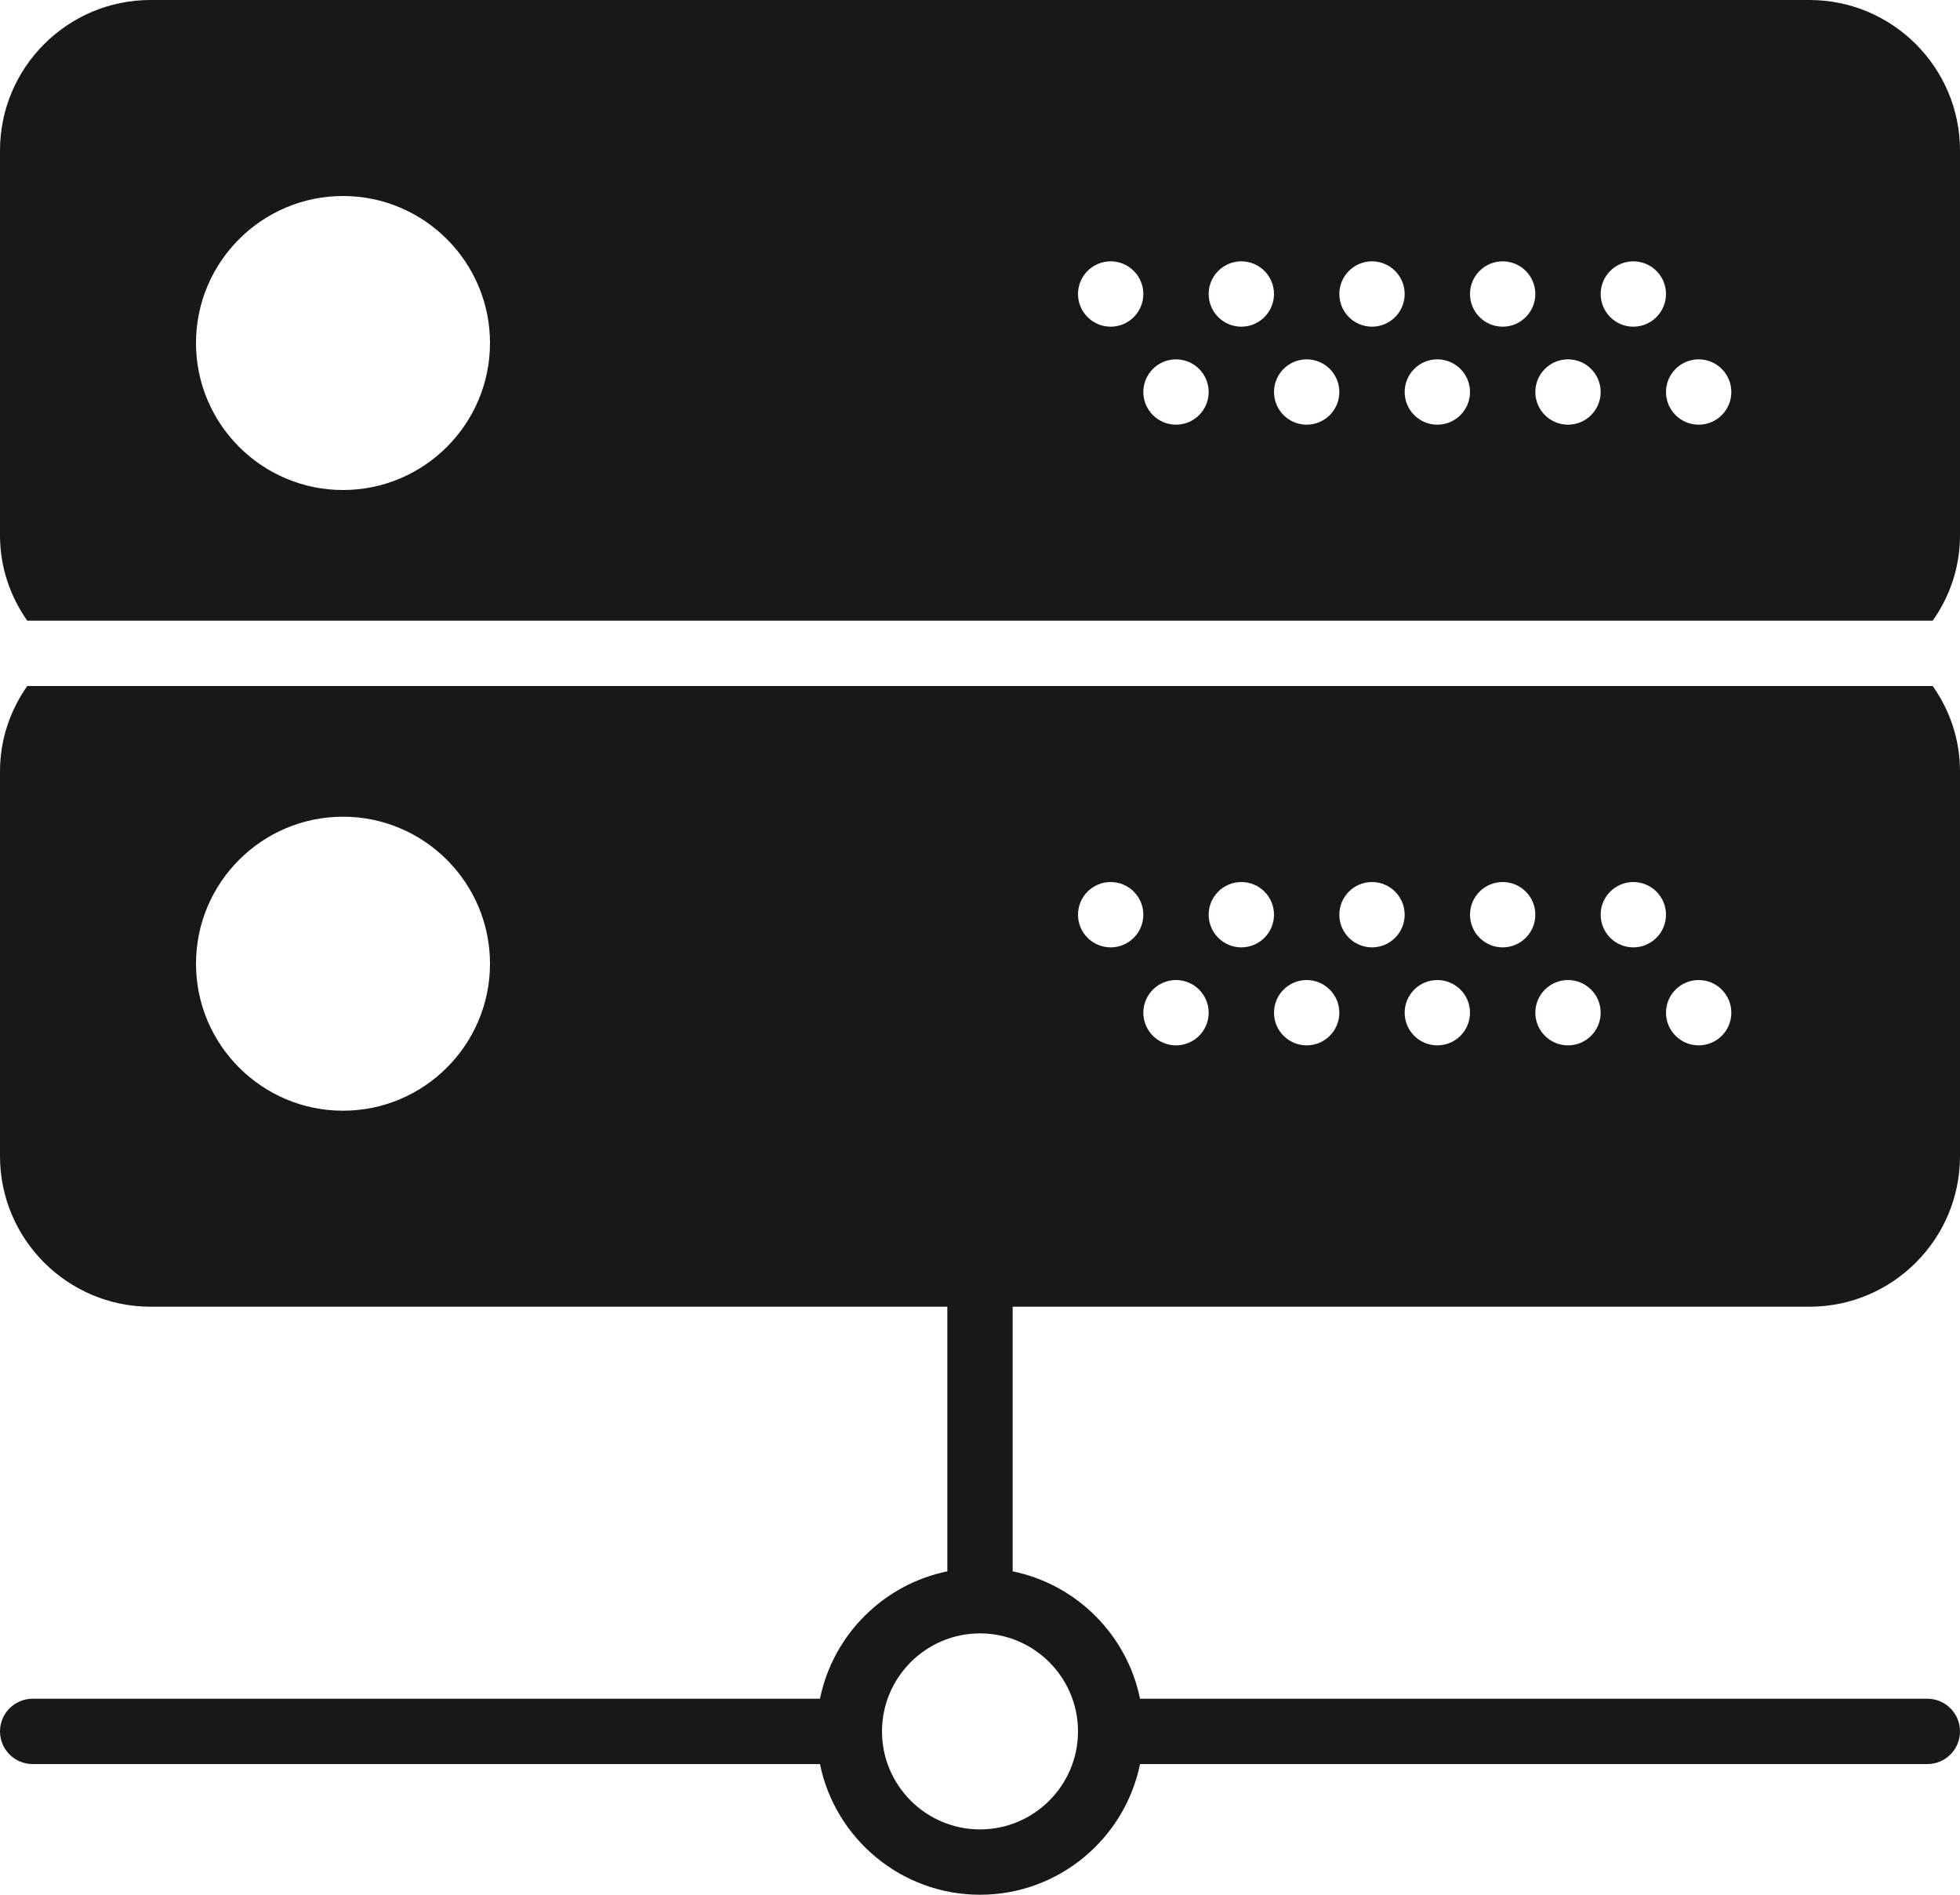 <?xml version="1.0" encoding="UTF-8" standalone="no"?>
<svg width="60px" height="58px" viewBox="0 0 60 58" version="1.1" xmlns="http://www.w3.org/2000/svg" xmlns:xlink="http://www.w3.org/1999/xlink" xmlns:sketch="http://www.bohemiancoding.com/sketch/ns">
    <!-- Generator: Sketch 3.2.2 (9983) - http://www.bohemiancoding.com/sketch -->
    <title>179 - LAN (Solid)</title>
    <desc>Created with Sketch.</desc>
    <defs></defs>
    <g id="Page-1" stroke="none" stroke-width="1" fill="none" fill-rule="evenodd" sketch:type="MSPage">
        <g id="Icons" sketch:type="MSArtboardGroup" transform="translate(-240, -2757)" fill="#1A1718">
            <g id="179---LAN-(Solid)" sketch:type="MSLayerGroup" transform="translate(240, 2757)">
                <path d="M0.835,21 C0.314,21.74 0,22.635 0,23.608 L0,35.392 C0,37.933 2.067,40 4.608,40 L29,40 L29,48.101 C27.044,48.5 25.5,50.044 25.101,52 L1,52 C0.448,52 0,52.447 0,53 C0,53.553 0.448,54 1,54 L25.101,54 C25.566,56.279 27.586,58 30,58 C32.414,58 34.434,56.279 34.899,54 L59,54 C59.552,54 60,53.553 60,53 C60,52.447 59.552,52 59,52 L34.899,52 C34.5,50.044 32.956,48.5 31,48.101 L31,40 L55.392,40 C57.933,40 60,37.933 60,35.392 L60,23.608 C60,22.635 59.686,21.74 59.165,21 L0.835,21 L0.835,21 Z M10.5,34 C8.019,34 6,31.981 6,29.5 C6,27.019 8.019,25 10.5,25 C12.981,25 15,27.019 15,29.5 C15,31.981 12.981,34 10.5,34 L10.5,34 Z M33,53 C33,54.654 31.654,56 30,56 C28.346,56 27,54.654 27,53 C27,51.346 28.346,50 30,50 C31.654,50 33,51.346 33,53 L33,53 Z M34,29 C33.448,29 33,28.552 33,28 C33,27.448 33.448,27 34,27 C34.552,27 35,27.448 35,28 C35,28.552 34.552,29 34,29 L34,29 Z M36,32 C35.448,32 35,31.552 35,31 C35,30.448 35.448,30 36,30 C36.552,30 37,30.448 37,31 C37,31.552 36.552,32 36,32 L36,32 Z M38,29 C37.448,29 37,28.552 37,28 C37,27.448 37.448,27 38,27 C38.552,27 39,27.448 39,28 C39,28.552 38.552,29 38,29 L38,29 Z M40,32 C39.448,32 39,31.552 39,31 C39,30.448 39.448,30 40,30 C40.552,30 41,30.448 41,31 C41,31.552 40.552,32 40,32 L40,32 Z M42,29 C41.448,29 41,28.552 41,28 C41,27.448 41.448,27 42,27 C42.552,27 43,27.448 43,28 C43,28.552 42.552,29 42,29 L42,29 Z M44,32 C43.448,32 43,31.552 43,31 C43,30.448 43.448,30 44,30 C44.552,30 45,30.448 45,31 C45,31.552 44.552,32 44,32 L44,32 Z M46,29 C45.448,29 45,28.552 45,28 C45,27.448 45.448,27 46,27 C46.552,27 47,27.448 47,28 C47,28.552 46.552,29 46,29 L46,29 Z M48,32 C47.448,32 47,31.552 47,31 C47,30.448 47.448,30 48,30 C48.552,30 49,30.448 49,31 C49,31.552 48.552,32 48,32 L48,32 Z M50,29 C49.448,29 49,28.552 49,28 C49,27.448 49.448,27 50,27 C50.552,27 51,27.448 51,28 C51,28.552 50.552,29 50,29 L50,29 Z M52,32 C51.448,32 51,31.552 51,31 C51,30.448 51.448,30 52,30 C52.552,30 53,30.448 53,31 C53,31.552 52.552,32 52,32 L52,32 Z" id="Fill-980" sketch:type="MSShapeGroup"></path>
                <path d="M55.392,0 L4.608,0 C2.067,0 0,2.067 0,4.608 L0,16.392 C0,17.365 0.314,18.26 0.835,19 L59.165,19 C59.686,18.26 60,17.365 60,16.392 L60,4.608 C60,2.067 57.933,0 55.392,0 L55.392,0 Z M10.5,15 C8.019,15 6,12.981 6,10.5 C6,8.019 8.019,6 10.5,6 C12.981,6 15,8.019 15,10.5 C15,12.981 12.981,15 10.5,15 L10.5,15 Z M34,10 C33.448,10 33,9.552 33,9 C33,8.448 33.448,8 34,8 C34.552,8 35,8.448 35,9 C35,9.552 34.552,10 34,10 L34,10 Z M36,13 C35.448,13 35,12.552 35,12 C35,11.448 35.448,11 36,11 C36.552,11 37,11.448 37,12 C37,12.552 36.552,13 36,13 L36,13 Z M38,10 C37.448,10 37,9.552 37,9 C37,8.448 37.448,8 38,8 C38.552,8 39,8.448 39,9 C39,9.552 38.552,10 38,10 L38,10 Z M40,13 C39.448,13 39,12.552 39,12 C39,11.448 39.448,11 40,11 C40.552,11 41,11.448 41,12 C41,12.552 40.552,13 40,13 L40,13 Z M42,10 C41.448,10 41,9.552 41,9 C41,8.448 41.448,8 42,8 C42.552,8 43,8.448 43,9 C43,9.552 42.552,10 42,10 L42,10 Z M44,13 C43.448,13 43,12.552 43,12 C43,11.448 43.448,11 44,11 C44.552,11 45,11.448 45,12 C45,12.552 44.552,13 44,13 L44,13 Z M46,10 C45.448,10 45,9.552 45,9 C45,8.448 45.448,8 46,8 C46.552,8 47,8.448 47,9 C47,9.552 46.552,10 46,10 L46,10 Z M48,13 C47.448,13 47,12.552 47,12 C47,11.448 47.448,11 48,11 C48.552,11 49,11.448 49,12 C49,12.552 48.552,13 48,13 L48,13 Z M50,10 C49.448,10 49,9.552 49,9 C49,8.448 49.448,8 50,8 C50.552,8 51,8.448 51,9 C51,9.552 50.552,10 50,10 L50,10 Z M52,13 C51.448,13 51,12.552 51,12 C51,11.448 51.448,11 52,11 C52.552,11 53,11.448 53,12 C53,12.552 52.552,13 52,13 L52,13 Z" id="Fill-981" sketch:type="MSShapeGroup"></path>
            </g>
        </g>
    </g>
</svg>